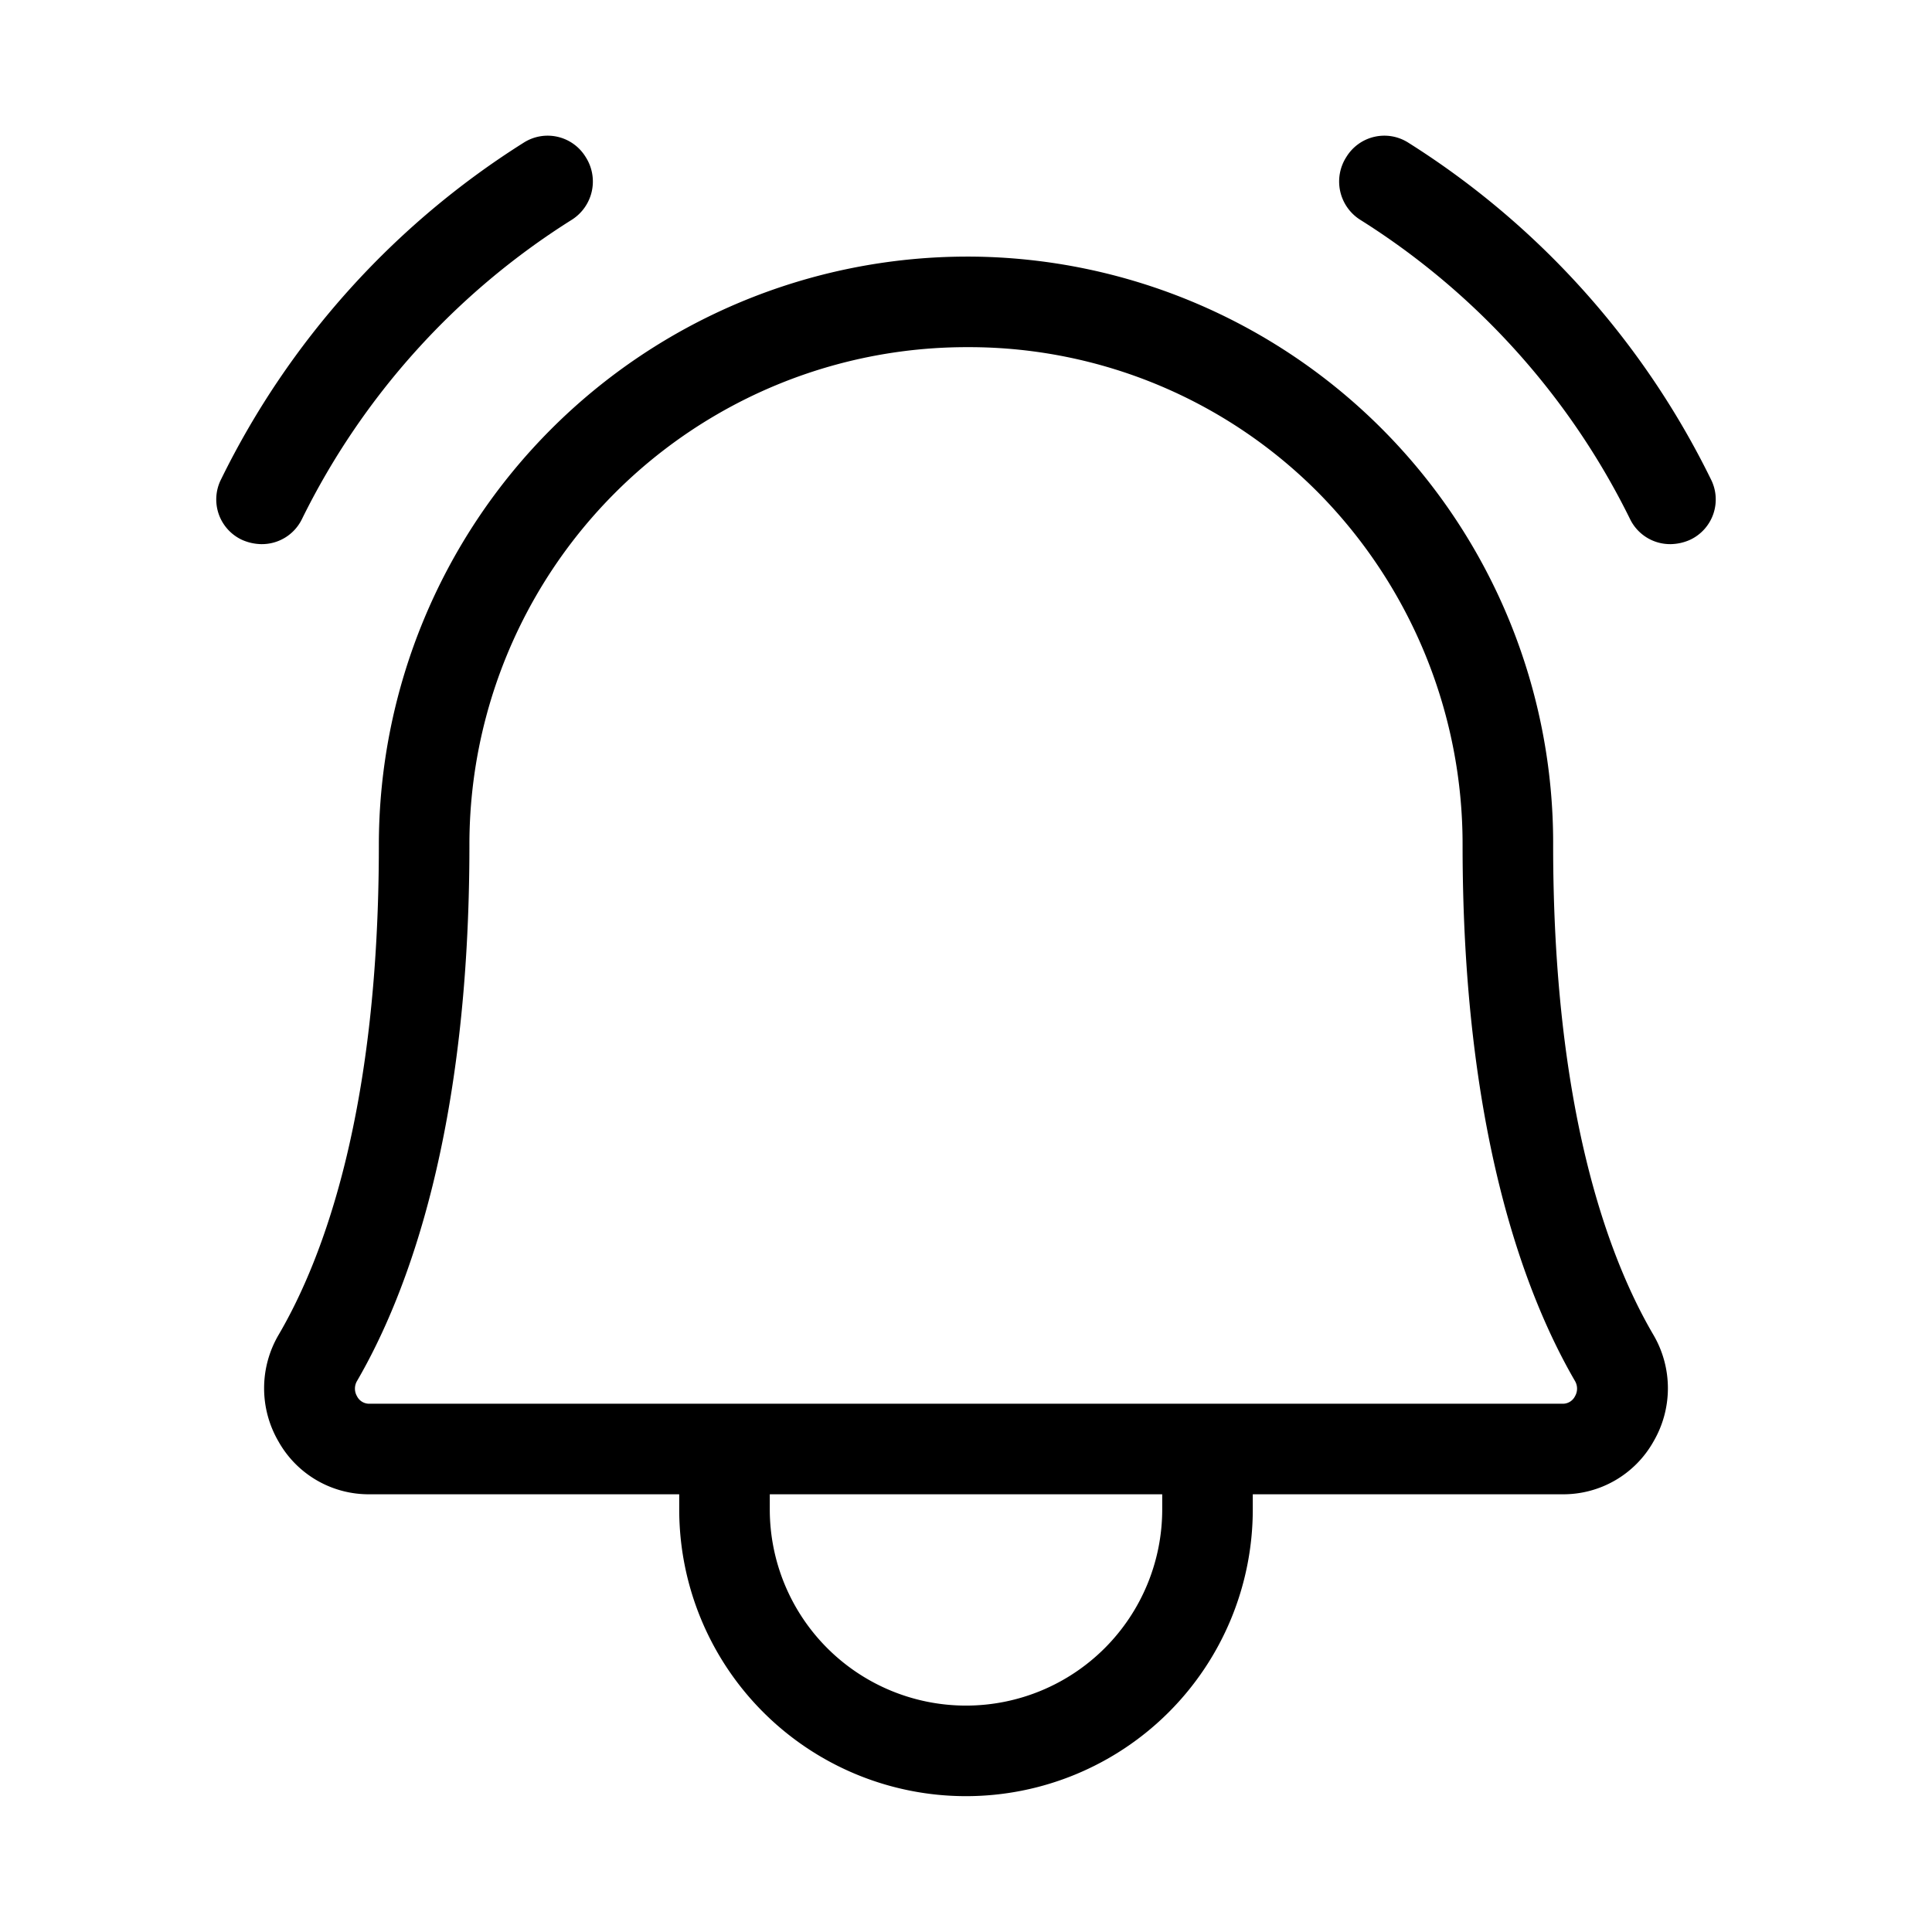<svg xmlns="http://www.w3.org/2000/svg" xmlns:xlink="http://www.w3.org/1999/xlink" aria-hidden="true" role="img" class="iconify iconify--ph" width="1em" height="1em" preserveAspectRatio="xMidYMid meet" viewBox="0 0 256 256"><path fill="currentColor" d="M205.8 112a77.7 77.7 0 0 0-77.2-78h-.6a78 78 0 0 0-77.8 78c0 34.8-7.2 54.5-13.3 64.9a14 14 0 0 0 0 14.1a13.7 13.7 0 0 0 12.1 7h41v2a38 38 0 0 0 76 0v-2h41a13.7 13.7 0 0 0 12.1-7a14 14 0 0 0 0-14.1c-6.1-10.4-13.3-30.1-13.3-64.9ZM154 200a26 26 0 0 1-52 0v-2h52Zm54.7-15a1.8 1.8 0 0 1-1.7 1H49a1.8 1.8 0 0 1-1.7-1a2 2 0 0 1 0-2c6.8-11.7 14.9-33.5 14.9-71A65.9 65.9 0 0 1 128 46h.5a65.2 65.2 0 0 1 46.3 19.4a66.3 66.3 0 0 1 19 46.6c0 37.5 8.1 59.3 14.9 71a2 2 0 0 1 0 2ZM224 71.5a6.5 6.5 0 0 1-2.6.6a5.9 5.9 0 0 1-5.4-3.3a97.9 97.9 0 0 0-35.8-39.7a6 6 0 0 1-1.8-8.3a5.9 5.9 0 0 1 8.2-1.9a109.9 109.9 0 0 1 40.1 44.6a5.9 5.9 0 0 1-2.7 8Zm-189.4.6a6.5 6.5 0 0 1-2.6-.6a5.9 5.9 0 0 1-2.7-8a109.9 109.9 0 0 1 40.1-44.6a5.9 5.9 0 0 1 8.2 1.9a6 6 0 0 1-1.8 8.3A97.9 97.9 0 0 0 40 68.8a5.9 5.9 0 0 1-5.4 3.3Z"></path></svg>